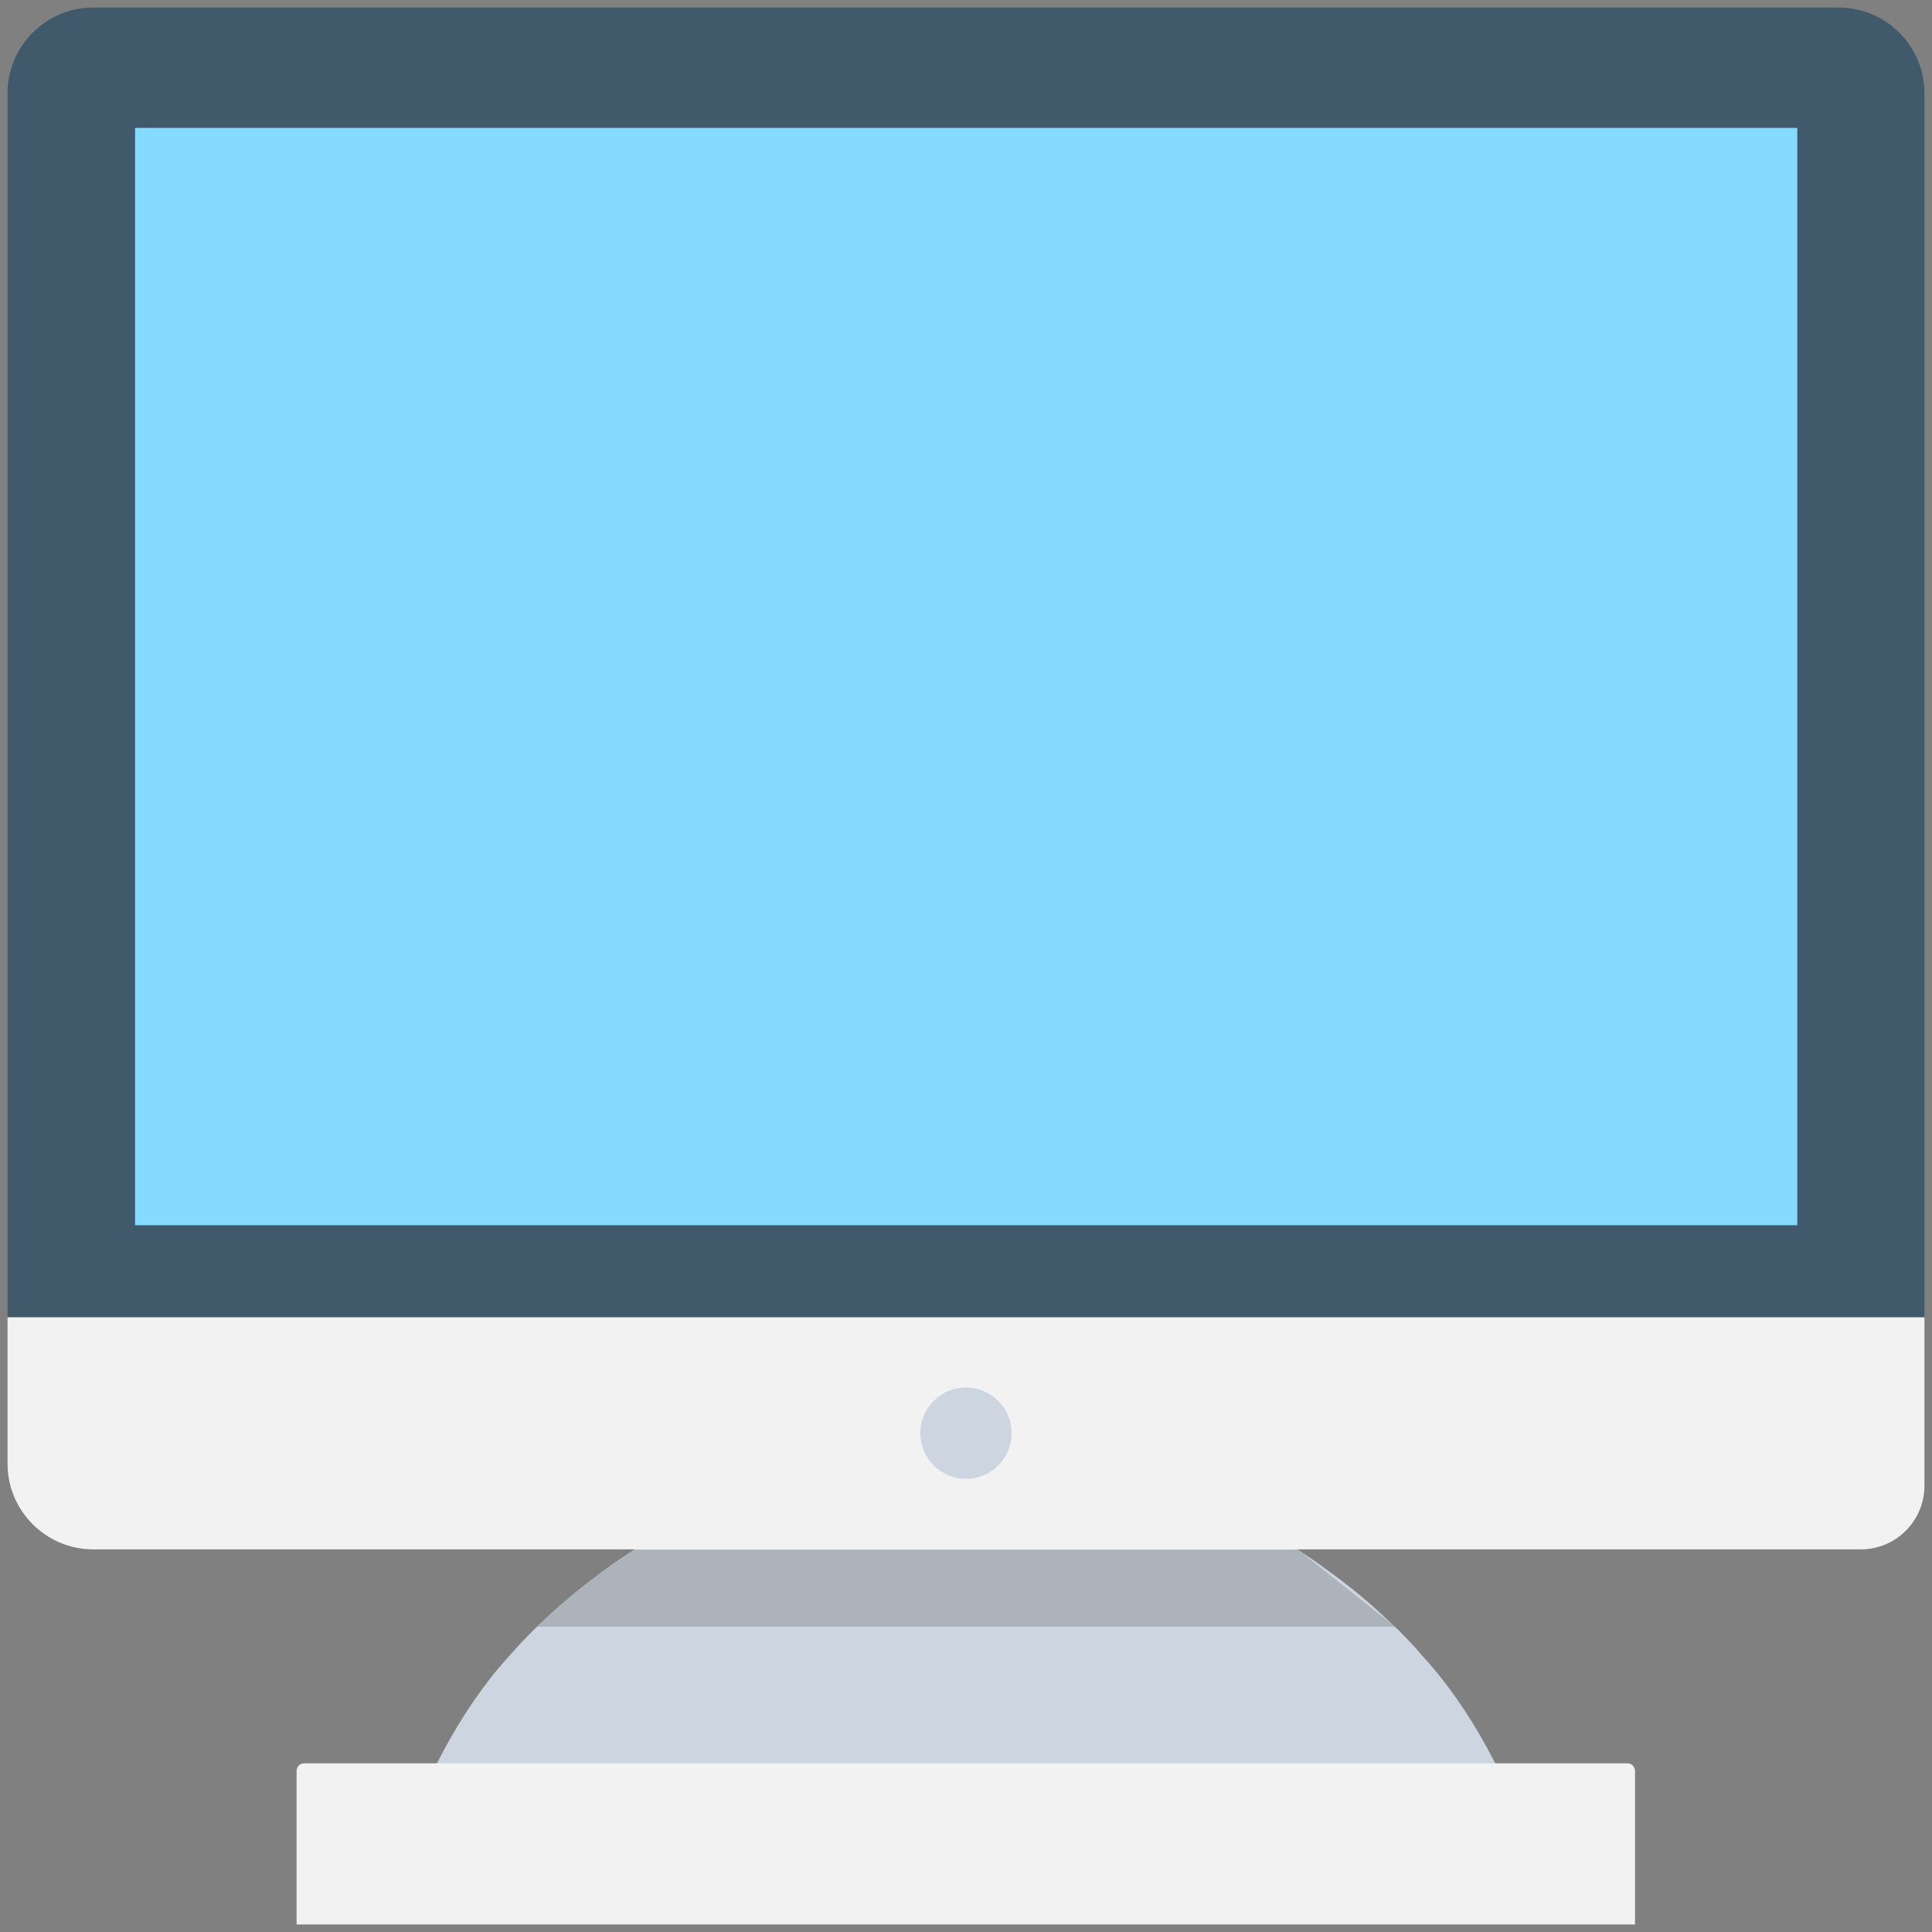 <?xml version="1.0" encoding="utf-8"?>
<!-- Generator: Adobe Illustrator 18.0.0, SVG Export Plug-In . SVG Version: 6.00 Build 0)  -->
<!DOCTYPE svg PUBLIC "-//W3C//DTD SVG 1.1//EN" "http://www.w3.org/Graphics/SVG/1.1/DTD/svg11.dtd">
<svg version="1.1" id="Layer_1" xmlns="http://www.w3.org/2000/svg" xmlns:xlink="http://www.w3.org/1999/xlink" x="0px" y="0px"
	 viewBox="0 0 512 512" enable-background="new 0 0 512 512" xml:space="preserve">
<rect x="0" y="0" width="512" height="512" fill="#808080" stroke="none"/>
<g>
	<path fill="#CDD6E0" d="M407.4,493.9H104.7c7.2-21.3,17.4-41,30.2-55c2.3-2.6,4.8-5.3,7.4-7.8c4.6-4.4,9.5-8.7,14.7-12.6
		c3.6-2.8,7.3-5.4,11.1-7.8c25.4-16.5,55.6-25.9,87.9-25.9s62.5,9.4,87.9,25.9c3.8,2.4,7.5,5.1,11.1,7.8c5.1,3.8,9.9,8,14.6,12.6
		c0.5,0.4,1,0.8,1.5,1.4c2.1,2.1,4.1,4.2,6,6.5C390,453,400.2,472.7,407.4,493.9z"/>
	<path fill="#40596B" d="M487.3,2H24.7C12.2,2,2,12.2,2,24.7v324.4h508V24.7C510,12.2,499.8,2,487.3,2z"/>
	<path fill="#F2F2F2" d="M2,349.1v38.8c0,12.5,10.2,22.7,22.7,22.7h468.4c9.4,0,16.9-7.6,16.9-16.9v-44.6H2z"/>
	<circle fill="#CDD6E0" cx="256" cy="379.8" r="12.1"/>
	<path fill="#F2F2F2" d="M433.3,510H78.6v-40.7c0-1.1,0.9-2,2-2h350.7c1.1,0,2,0.9,2,2V510z"/>
	<rect x="35.8" y="33.9" fill="#84DBFF" width="440.5" height="290.8"/>
	<path fill="#ACB3BA" d="M142.3,431.1c4.6-4.4,9.5-8.7,14.7-12.6c3.6-2.8,7.3-5.4,11.1-7.8H344l25.7,20.4"/>
</g>
</svg>
